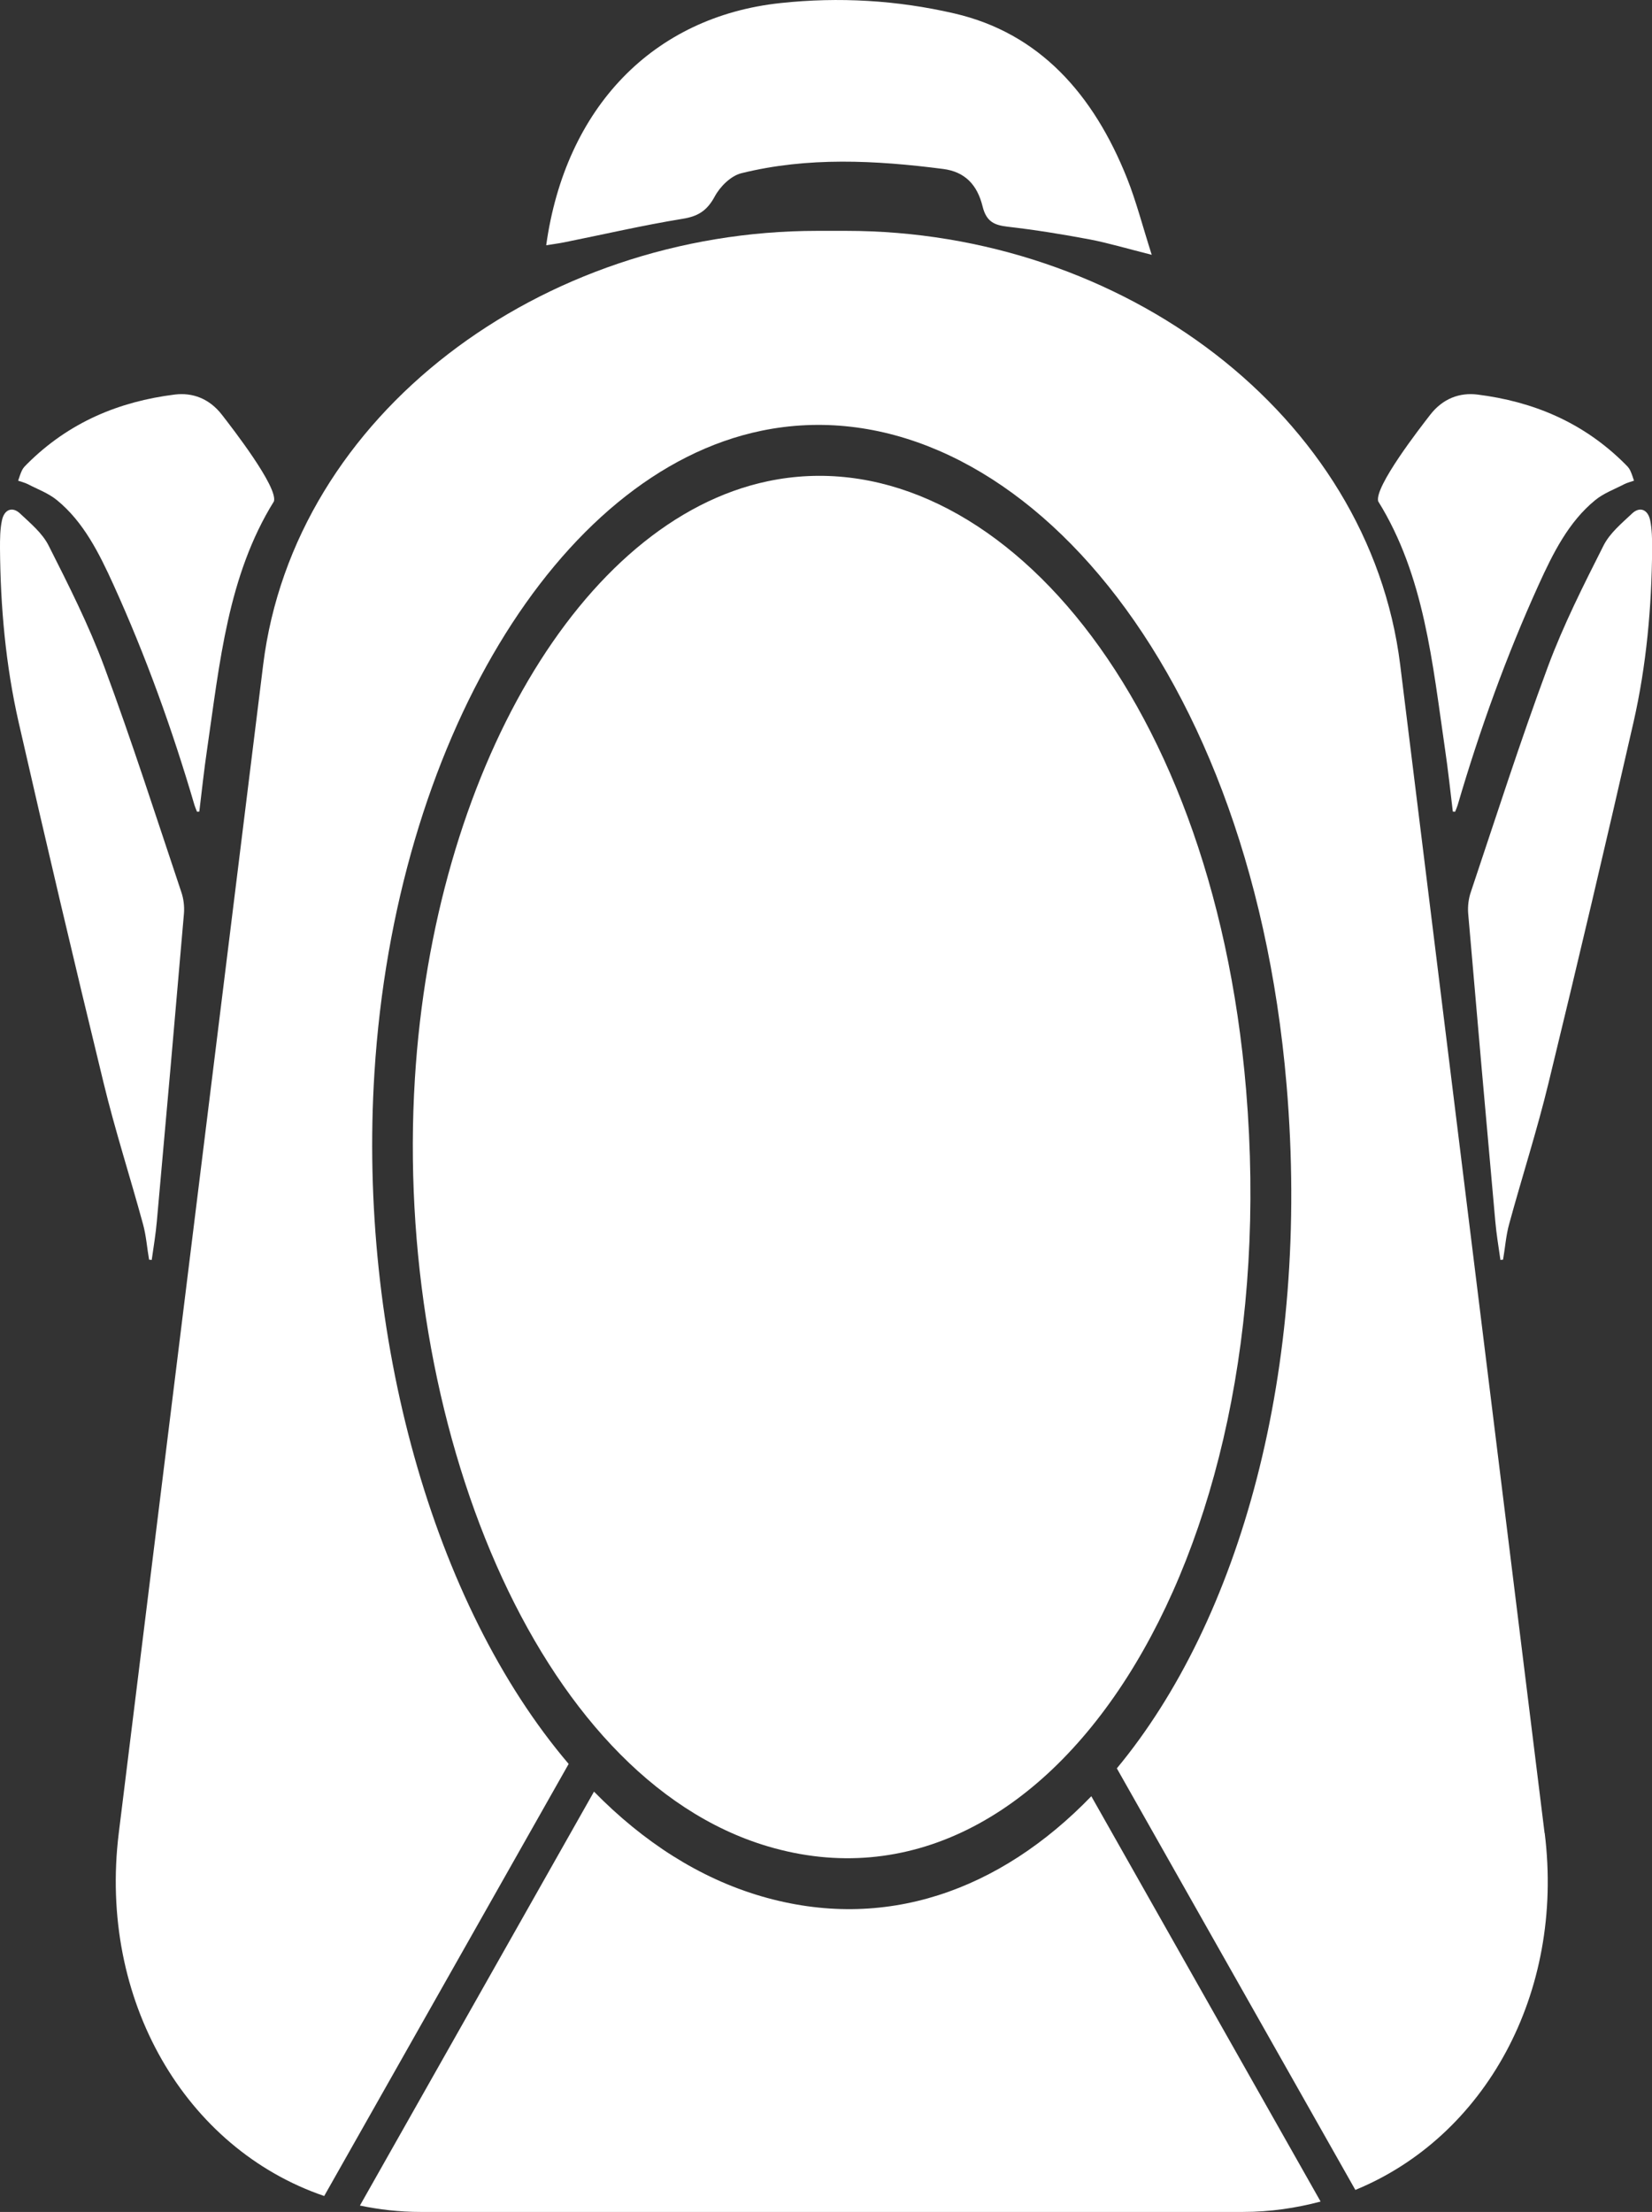 <?xml version="1.0" encoding="UTF-8"?>
<svg id="_Слой_2" data-name="Слой 2" xmlns="http://www.w3.org/2000/svg" viewBox="0 0 119.34 159.72">
  <rect x="0" y="0" width="119.34" height="159.72" fill="#333333" stroke="none"/>
  <defs>
    <style>
      .cls-1 {
        fill: #fff;
      }
    </style>
  </defs>
  <g id="icon2">
    <g>
      <g>
        <path class="cls-1" d="m108.39,90.98c-.13-.93-.29-1.86-.37-2.79-.67-7.41-1.32-14.82-1.96-22.24-.04-.51.03-1.08.2-1.56,1.82-5.43,3.57-10.89,5.56-16.25,1.12-3.01,2.57-5.88,4.01-8.73.46-.92,1.32-1.62,2.07-2.33.56-.53,1.15-.29,1.31.5.13.65.14,1.34.14,2.01-.03,4.23-.41,8.45-1.35,12.58-1.98,8.68-4.02,17.35-6.13,26.01-.83,3.43-1.92,6.8-2.85,10.21-.23.83-.29,1.71-.44,2.57-.07,0-.13.01-.2.02Z"/>
        <path class="cls-1" d="m104.95,58.59c-.18-1.49-.34-2.99-.56-4.48-.91-6.22-1.49-12.54-4.83-17.91-.29-1.04,3.02-5.3,3.75-6.24.91-1.18,2.13-1.63,3.42-1.47,4,.5,7.63,1.99,10.65,5,.13.13.28.27.37.45.12.24.2.51.29.77-.23.08-.48.14-.7.25-.71.37-1.49.65-2.11,1.16-1.91,1.56-3.04,3.82-4.08,6.11-2.33,5.13-4.25,10.45-5.85,15.91-.05.16-.12.31-.18.47-.06,0-.11,0-.17-.01Z"/>
      </g>
      <path class="cls-1" d="m39.46,17.69C40.85,7.78,47.17,1.2,56.39.22c4.22-.45,8.4-.21,12.55.75,6.15,1.42,10.06,5.84,12.48,11.91.66,1.66,1.11,3.42,1.78,5.52-1.79-.45-3.12-.85-4.47-1.11-1.96-.37-3.94-.69-5.94-.92-.91-.11-1.53-.32-1.81-1.47-.38-1.55-1.27-2.5-2.85-2.7-4.89-.63-9.78-.88-14.58.31-.75.19-1.53.95-1.93,1.7-.57,1.05-1.25,1.42-2.31,1.59-2.88.47-5.72,1.13-8.56,1.7-.4.08-.81.13-1.28.21Z"/>
      <g>
        <path class="cls-1" d="m10.96,90.98c.13-.93.29-1.86.37-2.79.67-7.41,1.32-14.82,1.96-22.24.04-.51-.03-1.08-.2-1.56-1.82-5.43-3.57-10.89-5.56-16.25-1.12-3.01-2.57-5.88-4.01-8.73-.46-.92-1.32-1.62-2.07-2.33-.56-.53-1.15-.29-1.31.5C0,38.23,0,38.92,0,39.59c.03,4.23.41,8.45,1.35,12.58,1.98,8.68,4.02,17.35,6.13,26.01.83,3.43,1.92,6.8,2.85,10.21.23.83.29,1.71.44,2.57.07,0,.13.01.2.02Z"/>
        <path class="cls-1" d="m14.4,58.59c.18-1.49.34-2.99.56-4.48.91-6.22,1.49-12.54,4.83-17.91.29-1.04-3.02-5.3-3.75-6.24-.91-1.18-2.13-1.63-3.42-1.47-4,.5-7.63,1.99-10.65,5-.13.13-.28.27-.37.45-.12.24-.2.51-.29.77.23.08.48.14.7.25.71.37,1.49.65,2.11,1.16,1.91,1.56,3.04,3.82,4.08,6.11,2.33,5.13,4.25,10.45,5.85,15.91.05.16.12.31.18.47.06,0,.11,0,.17-.01Z"/>
      </g>
      <path class="cls-1" d="m90.02,78.72c2.85,34.27-14.29,60.62-34.56,54.6-16.77-4.98-27.01-30.72-25.49-55.41,1.36-22.06,11.99-40.32,25.49-43.16,15.67-3.3,32.11,14.56,34.56,43.97Z"/>
      <g>
        <path class="cls-1" d="m78.84,129.7c-6.61,6.84-14.94,9.82-23.83,7.23-4.49-1.31-8.55-3.94-12.1-7.56l-16.91,29.89c1.4.29,2.85.46,4.36.46h59.44c1.96,0,3.83-.28,5.6-.75l-16.56-29.26Z"/>
        <path class="cls-1" d="m111.58,132.36l-10.43-84.35c-2.24-18.07-20.06-31.34-40.03-31.34h-2.08c-19.96,0-37.79,13.27-40.03,31.34l-10.43,84.35c-1.49,12.08,4.82,22.79,14.84,26.21l17.66-31.2c-9.85-11.56-15.22-31.02-14.03-49.92,1.49-23.69,13.16-43.3,27.97-46.35,17.2-3.54,35.23,15.63,37.92,47.22,1.76,20.71-3.42,38.72-12.26,49.37l17.23,30.44c9.34-3.83,15.12-14.16,13.68-25.76Z"/>
      </g>
    </g>
  </g>
</svg>